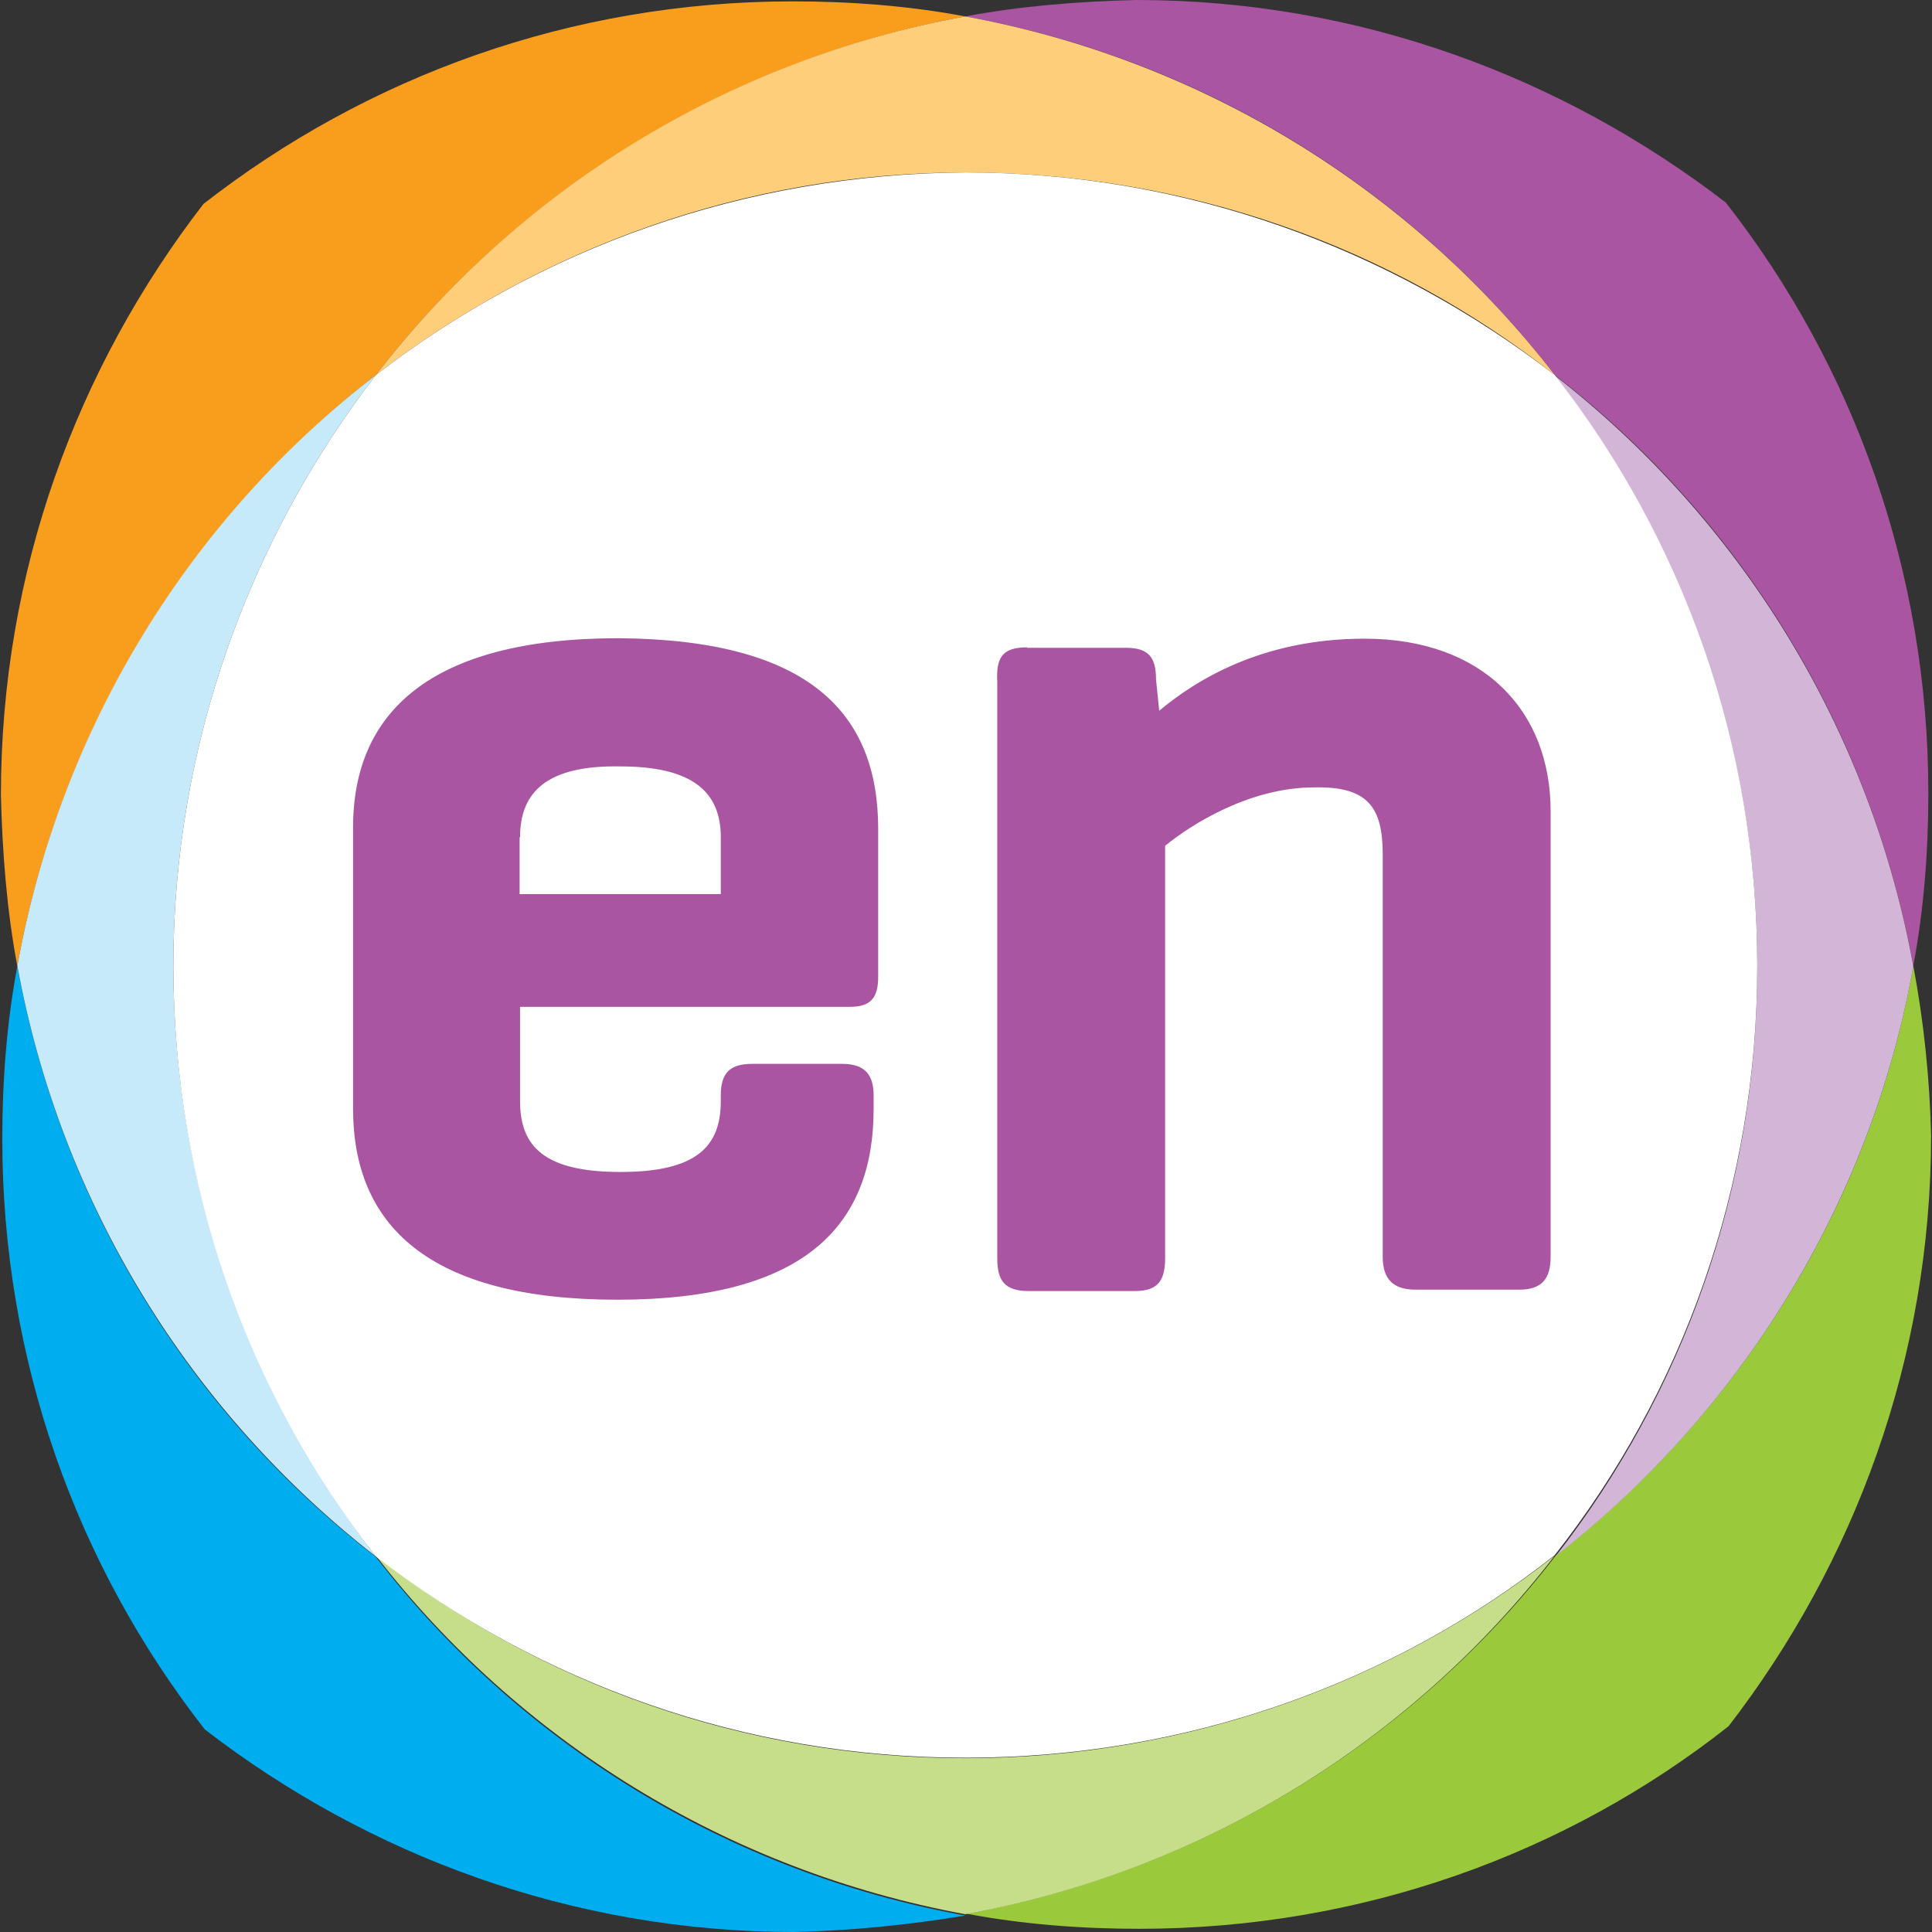 <?xml version="1.0" encoding="UTF-8"?><svg id="a" xmlns="http://www.w3.org/2000/svg" viewBox="0 0 42.35 42.35"><rect x="0" y="0" width="42.35" height="42.35" fill="#333333" stroke="none"/><g id="b"><path d="M.38,21.17c.95-5.23,3.81-9.8,7.86-12.95C11.36,4.18,15.93,1.32,21.16.36c-1.22-.23-2.5-.33-3.78-.33C12.51.03,8.04,1.68,4.46,4.47,1.69,8.06.02,12.53.02,17.43c.03,1.25.13,2.53.36,3.75Z" fill="#f99d1c" stroke-width="0"/><path d="M21.16,41.99c-5.23-.95-9.8-3.81-12.92-7.86-4.04-3.12-6.9-7.69-7.86-12.95-.23,1.22-.33,2.5-.33,3.78,0,4.87,1.64,9.37,4.44,12.95,3.58,2.76,8.06,4.44,12.92,4.44,1.28-.03,2.53-.16,3.75-.36Z" fill="#00aeef" stroke-width="0"/><path d="M8.24,8.22C4.19,11.34,1.33,15.91.38,21.17c.95,5.23,3.81,9.8,7.86,12.95-2.76-3.58-4.44-8.09-4.44-12.95s1.68-9.37,4.44-12.95Z" fill="#c7eafb" stroke-width="0"/><path d="M21.16.36c5.23.95,9.8,3.81,12.92,7.86,4.04,3.12,6.9,7.69,7.86,12.95.23-1.22.33-2.5.33-3.78,0-4.87-1.64-9.37-4.44-12.95C34.24,1.68,29.77,0,24.91,0c-1.25.03-2.53.13-3.75.36h0Z" fill="#aa55a1" stroke-width="0"/><path d="M8.24,8.22c3.58-2.76,8.06-4.44,12.92-4.44s9.37,1.64,12.92,4.44c-3.12-4.04-7.69-6.9-12.92-7.86-5.23.95-9.8,3.81-12.92,7.86Z" fill="#ffce7b" stroke-width="0"/><path d="M41.94,21.17c-.92,5.23-3.81,9.8-7.83,12.92-3.12,4.04-7.69,6.9-12.92,7.86,1.22.23,2.5.33,3.78.33,4.87,0,9.37-1.64,12.92-4.44,2.76-3.58,4.44-8.06,4.44-12.95-.03-1.25-.16-2.5-.39-3.72Z" fill="#9aca3c" stroke-width="0"/><path d="M8.24,34.1c3.12,4.04,7.69,6.9,12.92,7.86,5.23-.95,9.8-3.81,12.92-7.86-3.55,2.79-8.06,4.44-12.92,4.44s-9.34-1.64-12.92-4.44Z" fill="#c6de89" stroke-width="0"/><path d="M34.11,34.1c4.01-3.12,6.9-7.69,7.83-12.92-.95-5.23-3.81-9.8-7.86-12.95,2.76,3.58,4.44,8.06,4.44,12.95s-1.64,9.37-4.41,12.92Z" fill="#d3b6d7" stroke-width="0"/><path d="M8.24,8.22c-2.76,3.58-4.44,8.09-4.44,12.95s1.64,9.37,4.44,12.95c3.58,2.76,8.06,4.41,12.92,4.41s9.37-1.64,12.92-4.44c2.79-3.55,4.44-8.06,4.44-12.92s-1.64-9.37-4.44-12.95c-3.58-2.76-8.06-4.44-12.92-4.44-4.87.03-9.34,1.68-12.92,4.44Z" fill="#fff" stroke-width="0"/><path d="M22.51,14.2h2.17c.49,0,.66.2.66.69l.07.69c.79-.66,2.24-1.58,4.5-1.58,2.6,0,4.08,1.58,4.08,3.78v9.77c0,.49-.2.72-.69.72h-2.27c-.49,0-.72-.23-.72-.72v-8.81c0-1.02-.3-1.51-1.51-1.48-1.41,0-2.7.82-3.26,1.28v9.04c0,.49-.16.72-.66.72h-2.33c-.53,0-.69-.23-.69-.72v-12.63c-.03-.56.13-.76.66-.76ZM19.25,18.15v3.26c0,.46-.16.66-.62.66h-7.23v2.07c0,.99.53,1.55,2.2,1.55s2.2-.56,2.2-1.55v-.13c0-.49.2-.69.69-.69h1.97c.49,0,.69.23.69.69v.3c0,2.53-1.48,4.18-5.62,4.18s-5.79-1.64-5.79-4.18v-6.18c0-2.5,1.68-4.14,5.82-4.14,4.18.03,5.69,1.64,5.69,4.18ZM11.39,18.35v1.25h4.41v-1.25c0-.99-.62-1.55-2.2-1.55-1.61-.03-2.2.56-2.2,1.55Z" fill="#aa55a1" stroke-width="0"/></g></svg>